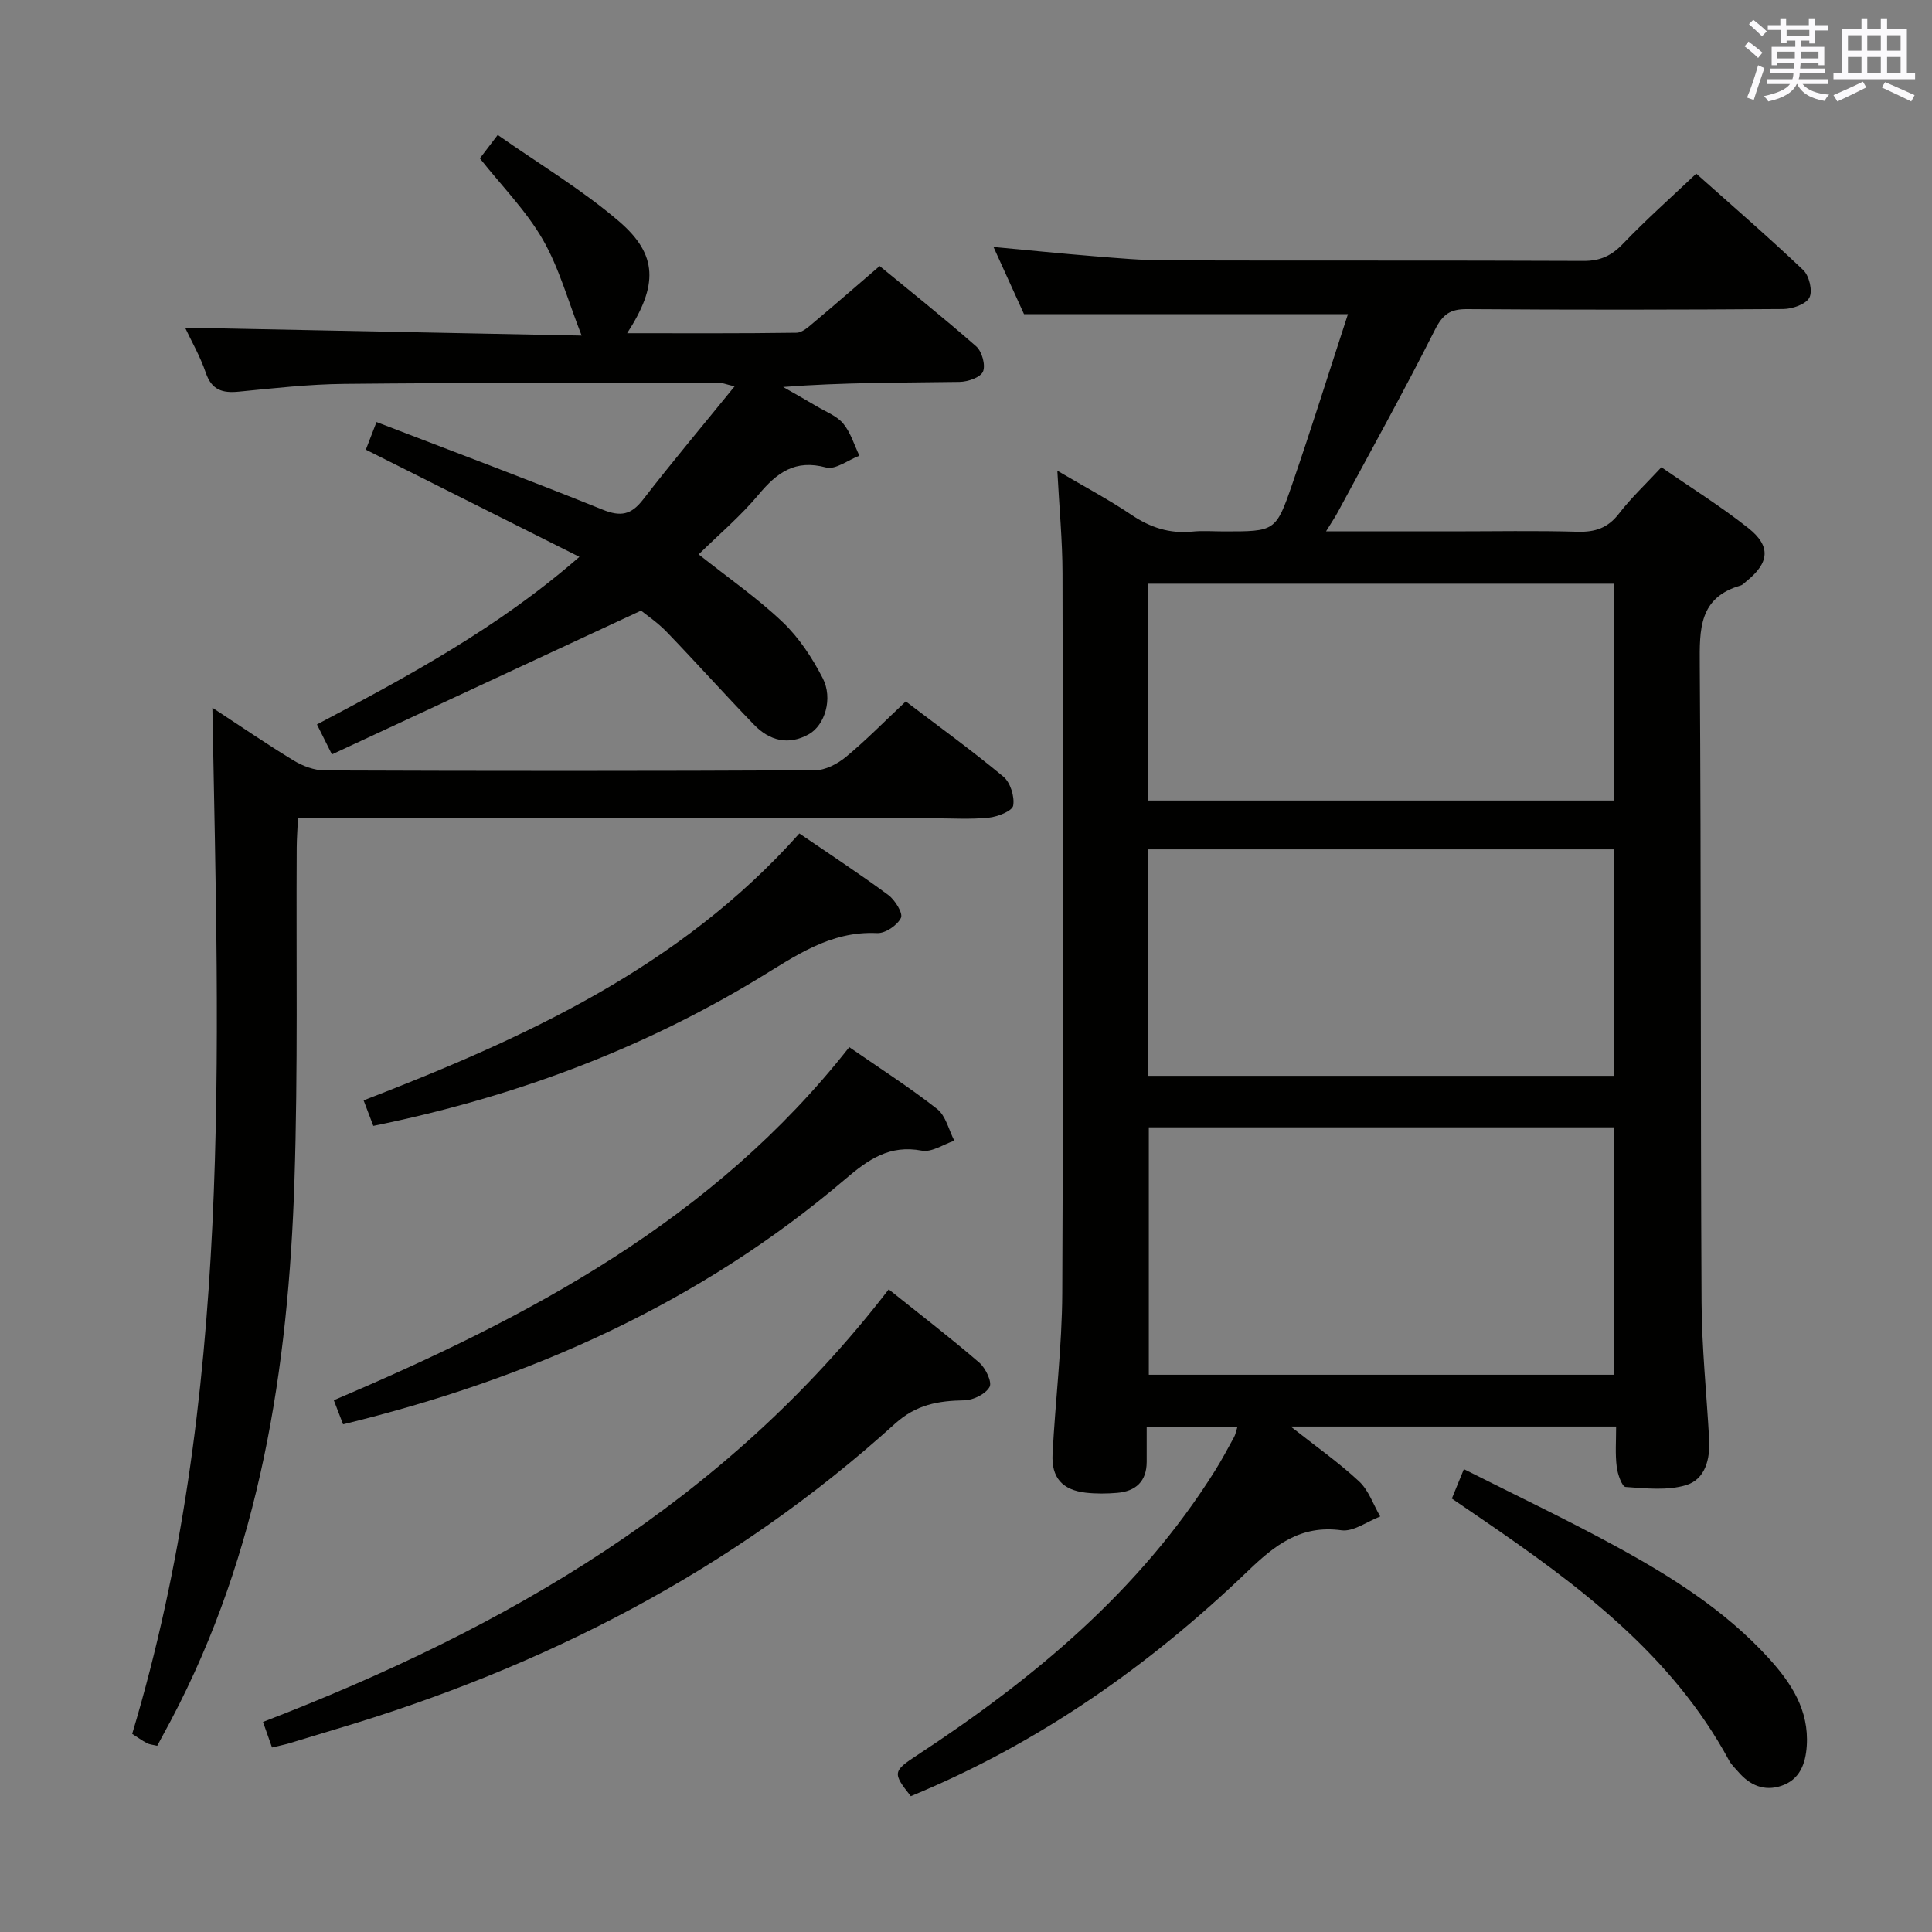 <svg enable-background="new 0 0 400 400" viewBox="0 0 400 400" xmlns="http://www.w3.org/2000/svg"><rect x="0" y="0" width="400" height="400" fill="#808080" stroke="none"/><g fill="#010100"><path d="m334.6 295.35c-22.64 0-44.53 0-67.37 0 5.23 4.13 9.96 7.45 14.15 11.35 1.99 1.85 2.95 4.81 4.38 7.27-2.69 1.02-5.53 3.2-8.03 2.86-8.47-1.16-13.8 3.08-19.43 8.49-20.44 19.63-43.37 35.7-69.73 46.56-3.81-4.82-3.74-5.16 1.37-8.52 24.15-15.85 46.06-34.04 61.62-58.88 1.41-2.25 2.66-4.61 3.94-6.94.3-.55.4-1.21.71-2.17-6.19 0-12.09 0-18.8 0 0 2.43.01 4.86 0 7.29-.01 4.08-2.29 6.1-6.14 6.42-2.15.18-4.35.2-6.49-.04-4.83-.56-7.12-3.1-6.86-8.01.58-11.12 1.96-22.22 2.01-33.34.22-49.66.14-99.32.05-148.98-.01-6.78-.67-13.56-1.07-21.25 5.49 3.23 10.58 5.93 15.34 9.13 3.91 2.63 7.92 3.94 12.61 3.47 2.14-.22 4.33-.04 6.5-.04 10.6 0 10.79.06 14.16-9.71 4.05-11.75 7.75-23.61 11.56-35.27-22.59 0-44.46 0-67.07 0-1.73-3.82-3.91-8.6-6.32-13.91 7.32.68 14.02 1.37 20.73 1.91 4.97.4 9.95.86 14.93.87 28.83.08 57.66-.02 86.49.11 3.47.02 5.81-1.07 8.19-3.56 4.71-4.92 9.82-9.45 15.16-14.51 7.16 6.39 14.82 13 22.15 19.96 1.24 1.18 1.99 4.32 1.28 5.7s-3.51 2.35-5.4 2.37c-21.83.16-43.66.18-65.49.02-3.48-.02-5.02 1.07-6.63 4.26-6.42 12.74-13.36 25.22-20.13 37.78-.6 1.11-1.31 2.15-2.43 3.97h26.09c8.67 0 17.34-.17 25.99.08 3.63.1 6.27-.77 8.56-3.74 2.52-3.28 5.58-6.14 8.8-9.61 6.09 4.22 12.3 8.08 18 12.6 4.74 3.75 4.34 7.19-.4 11-.39.31-.75.75-1.2.88-8.64 2.5-8.51 9.04-8.46 16.39.3 43.99.14 87.99.37 131.98.05 9.46 1.04 18.92 1.57 28.38.23 4.1-.79 8.32-4.8 9.52-3.88 1.16-8.33.66-12.5.37-.73-.05-1.66-2.65-1.83-4.15-.34-2.61-.13-5.27-.13-8.36zm-.37-61.95c-32.28 0-64.2 0-96.38 0v51.23h96.38c0-17.2 0-34.11 0-51.23zm.01-57.55c-32.4 0-64.42 0-96.49 0v46.89h96.49c0-15.6 0-31.02 0-46.89zm0-55c-32.4 0-64.42 0-96.49 0v44.89h96.49c0-14.93 0-29.68 0-44.89z"/><path d="m68.72 156.19c-1.45-2.9-2.17-4.34-3.1-6.2 18.8-9.95 37.35-19.88 54.34-34.7-15.1-7.58-29.42-14.76-44.22-22.19.58-1.51 1.26-3.26 2.21-5.72 15.92 6.13 31.44 11.93 46.8 18.13 3.76 1.52 5.93 1.09 8.38-2.07 5.97-7.72 12.26-15.2 18.96-23.45-1.94-.46-2.66-.78-3.38-.78-25.81.05-51.63.01-77.44.27-7.29.07-14.58.9-21.85 1.61-3.39.33-5.6-.34-6.82-3.93-1.16-3.41-3-6.58-4.28-9.32 27.29.55 54.5 1.09 82.1 1.64-2.82-7.18-4.65-14.01-8.06-19.92-3.43-5.95-8.43-11-13.01-16.77.68-.89 1.77-2.32 3.7-4.85 8.52 5.99 17.38 11.27 25.1 17.88 8.1 6.94 8.09 13.28 1.69 23.17 11.88 0 23.47.07 35.06-.1 1.23-.02 2.55-1.26 3.63-2.17 4.35-3.64 8.62-7.37 13.59-11.64 5.81 4.78 13.04 10.53 19.98 16.62 1.2 1.05 1.99 3.88 1.42 5.23-.52 1.22-3.15 2.12-4.87 2.14-12.07.18-24.15.09-36.51 1.05 2.36 1.35 4.73 2.68 7.07 4.07 1.85 1.1 4.08 1.94 5.38 3.52 1.54 1.86 2.26 4.4 3.34 6.64-2.32.88-4.96 2.96-6.9 2.44-6.41-1.73-10.17 1.05-13.98 5.62-3.7 4.43-8.17 8.21-12.4 12.37 6.14 4.87 12.15 9.03 17.39 14.02 3.4 3.23 6.13 7.41 8.3 11.62 2.15 4.18.45 9.72-2.87 11.59-4.2 2.37-8.15 1.35-11.33-1.94-6.12-6.32-11.99-12.89-18.1-19.23-1.93-2-4.31-3.59-5.32-4.42-21.73 10.11-42.62 19.83-64 29.77z"/><path d="m32.55 361.45c-.86-.21-1.56-.25-2.13-.55-1.03-.54-1.97-1.23-3.05-1.92 20.84-69.46 17.9-140.79 16.6-212.45 5.75 3.76 11.2 7.51 16.85 10.94 1.88 1.14 4.26 2.03 6.42 2.04 33.83.13 67.65.14 101.48-.03 2.17-.01 4.69-1.33 6.44-2.78 4.2-3.48 8.04-7.41 12.37-11.48 6.56 4.99 13.56 10.05 20.19 15.56 1.46 1.21 2.37 4.13 2.05 6.01-.19 1.12-3.21 2.31-5.05 2.5-3.79.39-7.65.13-11.49.13-41.66 0-83.32 0-124.98 0-1.98 0-3.96 0-6.56 0-.1 2.26-.25 4.18-.26 6.11-.13 22.99.27 46-.47 68.97-1.25 38.84-7.12 76.76-25.59 111.72-.93 1.74-1.88 3.48-2.82 5.23z"/><path d="m184 266.95c6.68 5.34 12.86 10.09 18.75 15.17 1.31 1.13 2.69 4.02 2.13 5.03-.82 1.48-3.36 2.73-5.2 2.77-5.41.1-9.97.85-14.41 4.87-33.5 30.35-72.7 50.44-115.84 63.25-3.18.94-6.34 1.94-9.52 2.88-1.1.33-2.24.55-3.59.88-.53-1.5-1.06-3.02-1.87-5.29 50.25-19.35 95.65-45.49 129.55-89.56z"/><path d="m175.83 216.8c6.28 4.35 12.45 8.3 18.19 12.8 1.8 1.41 2.41 4.33 3.56 6.57-2.25.75-4.68 2.45-6.72 2.06-6.69-1.27-11.08 1.82-15.85 5.89-30.2 25.73-65.39 41.38-103.98 50.77-.62-1.61-1.19-3.09-1.92-4.99 40.42-17.17 78.61-37.31 106.72-73.1z"/><path d="m165.5 172.56c6.44 4.41 12.56 8.41 18.42 12.75 1.39 1.03 3.08 3.77 2.61 4.73-.75 1.54-3.24 3.23-4.92 3.15-9.8-.48-17.05 4.83-24.86 9.55-24.48 14.79-50.97 24.57-79.46 30.36-.62-1.62-1.23-3.23-2.01-5.28 33.46-12.94 65.55-27.55 90.22-55.26z"/><path d="m300.59 310.26c.84-2.06 1.51-3.69 2.49-6.09 10.61 5.35 20.94 10.26 30.97 15.71 11.72 6.36 23.02 13.43 32.13 23.42 4.69 5.15 8.38 10.76 7.89 18.18-.25 3.74-1.46 6.98-5.26 8.26-3.52 1.19-6.53-.11-8.91-2.89-.65-.76-1.42-1.46-1.89-2.32-11.89-22.01-31.25-36.37-51.26-50.06-1.91-1.31-3.82-2.61-6.16-4.21z"/></g><path d="m361.2 9.6.8-1c.9.7 1.9 1.4 2.9 2.3l-.9 1.1c-1-1-2-1.8-2.8-2.4zm.5 10.6c.9-2.1 1.6-4.3 2.3-6.7.4.2.8.4 1.3.6-.7 2.1-1.5 4.3-2.2 6.6zm.4-15.2.9-.9c1 .8 2 1.6 2.8 2.4l-1 1c-.9-.9-1.8-1.7-2.7-2.5zm12.5-1.2h1.2v1.4h2.7v1.1h-2.7v2.7h-1.2v-.6h-1.8v1.3h4.9v3.8h-1.2v-.5h-3.7c0 .4-.1.9-.1 1.2h5.1v1h-5.2c0 .5-.1.9-.2 1.2h6v1h-5.2c1.1 1.3 2.9 2 5.5 2.2-.4.4-.7.8-.9 1.3-2.9-.5-4.8-1.6-5.7-3.5h-.1c-.8 1.7-2.7 2.9-5.9 3.6-.2-.4-.6-.8-.9-1.1 2.8-.6 4.6-1.4 5.4-2.5h-4.8v-1h5.3c.1-.3.2-.7.2-1.2h-4.9v-1h5c0-.4 0-.8.1-1.2h-3.5v.5h-1.2v-3.8h4.9v-1.3h-1.8v.5h-1.2v-2.7h-2.7v-1h2.6v-1.4h1.2v1.4h4.7v-1.4zm-6.6 8.3h3.6c0-.4 0-.9 0-1.4h-3.6zm1.9-4.6h4.7v-1.3h-4.7zm6.6 3.2h-3.7v1.4h3.7z" fill="#fbfafc"/><path d="m385.3 3.8h1.3v2.2h2.8v-2.2h1.3v2.2h4.1v9.1h1.7v1.3h-16.9v-1.3h1.7v-9.1h4.1v-2.2zm.4 13.1.7 1.2c-1.8.9-3.8 1.9-6 2.9-.2-.4-.5-.8-.8-1.3 2.3-1 4.3-1.9 6.1-2.8zm-3.1-6.4h2.8v-3.2h-2.8zm0 4.6h2.8v-3.3h-2.8zm4-4.6h2.8v-3.2h-2.8zm0 4.6h2.8v-3.3h-2.8zm3.7 1.9c2.1.9 4.1 1.8 6.1 2.7l-.7 1.3c-2.2-1.1-4.2-2-6.1-2.9zm3.2-9.7h-2.8v3.2h2.8zm-2.8 7.8h2.8v-3.3h-2.8z" fill="#fbfafc"/></svg>